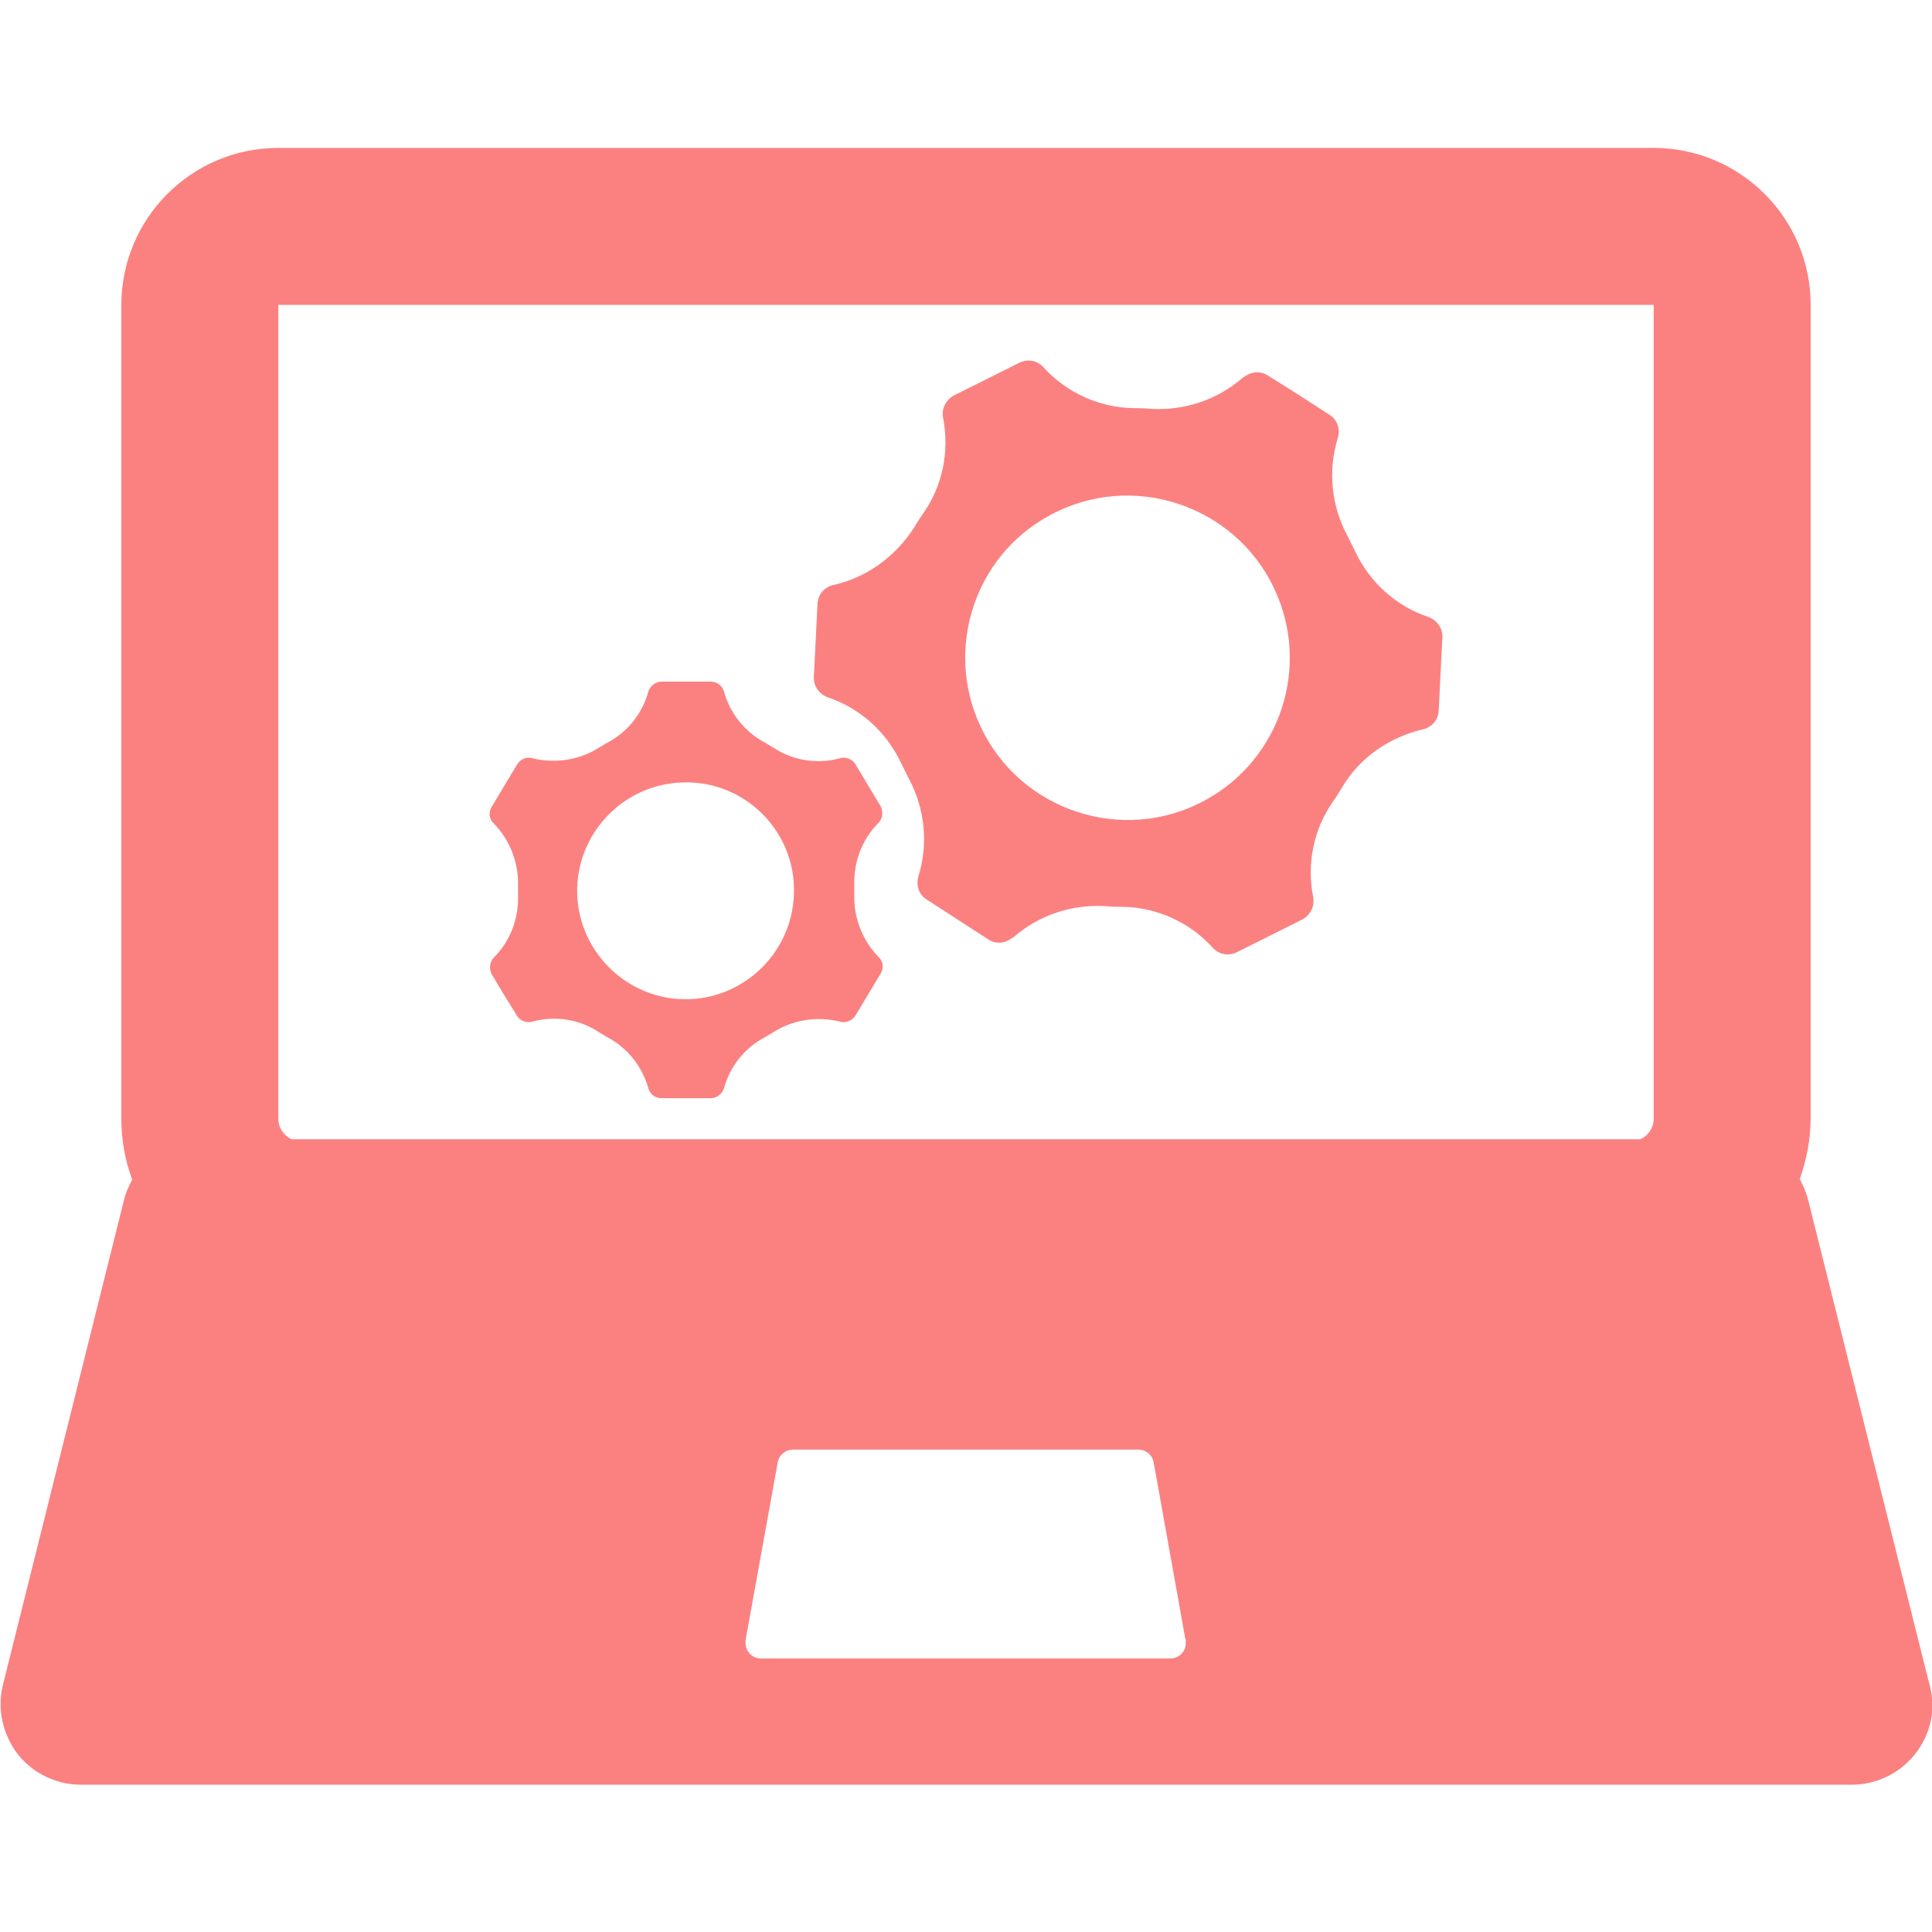 <?xml version="1.0" encoding="utf-8"?>
<!-- Generator: Adobe Illustrator 23.0.1, SVG Export Plug-In . SVG Version: 6.00 Build 0)  -->
<svg version="1.1" id="Layer_1" xmlns="http://www.w3.org/2000/svg" xmlns:xlink="http://www.w3.org/1999/xlink" x="0px" y="0px"
	 viewBox="0 0 32 32" style="enable-background:new 0 0 32 32;" xml:space="preserve">
<style type="text/css">
	.st0{fill:#FB8181;}
</style>
<g>
	<g>
		<g>
			<g>
				<path class="st0" d="M31.94,27.83l-1.99-7.95c-0.03-0.12-0.08-0.24-0.14-0.35c0.11-0.32,0.18-0.65,0.18-1.01V5.05
					c0-1.44-1.17-2.6-2.6-2.6H4.61c-1.44,0-2.6,1.17-2.6,2.6v13.48c0,0.35,0.06,0.69,0.18,1.01c-0.06,0.11-0.11,0.22-0.14,0.35
					l-2,8.01c-0.1,0.4-0.01,0.82,0.24,1.15c0.25,0.32,0.64,0.51,1.05,0.51h29.33c0,0,0,0,0,0c0.74,0,1.34-0.6,1.34-1.34
					C32,28.09,31.98,27.96,31.94,27.83z M19.38,27.47C19.38,27.47,19.38,27.47,19.38,27.47h-6.77c-0.08,0-0.15-0.03-0.2-0.09
					c-0.05-0.06-0.07-0.14-0.06-0.22l0.53-2.93c0.02-0.13,0.13-0.22,0.26-0.22h5.71c0.13,0,0.24,0.09,0.26,0.22l0.52,2.9
					c0.01,0.02,0.01,0.05,0.01,0.07C19.65,27.35,19.53,27.47,19.38,27.47z M27.39,18.53c0,0.15-0.09,0.28-0.22,0.34H4.83
					c-0.13-0.06-0.22-0.19-0.22-0.34V5.05c0,0,0,0,0,0h22.78L27.39,18.53L27.39,18.53z"/>
			</g>
		</g>
	</g>
	<g>
		<path id="XMLID_10_" class="st0" d="M8.56,12.67l-0.21,0.35l-0.21,0.35c-0.05,0.09-0.04,0.2,0.04,0.27l0,0
			c0.26,0.27,0.41,0.64,0.4,1.02c0,0.03,0,0.06,0,0.09s0,0.06,0,0.09c0.01,0.38-0.13,0.75-0.4,1.02l0,0
			c-0.07,0.07-0.08,0.18-0.04,0.27l0.21,0.35l0.21,0.34c0.04,0.07,0.12,0.11,0.2,0.11c0.01,0,0.04,0,0.06-0.01l0,0
			c0.37-0.1,0.77-0.04,1.09,0.17c0.05,0.03,0.1,0.06,0.15,0.09c0.34,0.18,0.58,0.49,0.68,0.85c0.03,0.1,0.12,0.16,0.22,0.16h0.81
			c0.1,0,0.19-0.07,0.22-0.16c0.1-0.37,0.35-0.68,0.68-0.85c0.05-0.03,0.1-0.06,0.15-0.09c0.32-0.2,0.71-0.26,1.09-0.17l0,0
			c0.02,0.01,0.04,0.01,0.06,0.01c0.08,0,0.15-0.04,0.2-0.11l0.21-0.35l0.21-0.35c0.05-0.09,0.04-0.2-0.04-0.27l0,0
			c-0.26-0.27-0.41-0.64-0.4-1.02c0-0.03,0-0.06,0-0.09c0-0.03,0-0.06,0-0.09c-0.01-0.38,0.13-0.75,0.4-1.02l0,0
			c0.07-0.07,0.08-0.18,0.04-0.27l-0.21-0.35l-0.21-0.35c-0.04-0.07-0.12-0.11-0.2-0.11c-0.02,0-0.04,0-0.06,0.01l0,0
			c-0.37,0.1-0.77,0.04-1.09-0.17c-0.05-0.03-0.1-0.06-0.15-0.09c-0.34-0.18-0.58-0.49-0.68-0.85c-0.03-0.1-0.12-0.16-0.22-0.16
			h-0.81c-0.1,0-0.19,0.07-0.22,0.16c-0.1,0.37-0.35,0.68-0.68,0.85c-0.05,0.03-0.1,0.06-0.15,0.09c-0.32,0.2-0.71,0.26-1.09,0.17
			l0,0c-0.02-0.01-0.04-0.01-0.06-0.01C8.67,12.55,8.6,12.6,8.56,12.67z M9.56,14.7c0.03-0.94,0.79-1.71,1.74-1.74
			c1.04-0.04,1.89,0.82,1.85,1.85c-0.03,0.94-0.79,1.71-1.74,1.74C10.38,16.58,9.53,15.73,9.56,14.7z"/>
		<path id="XMLID_18_" class="st0" d="M13.8,9.69c-0.03,0.01-0.05,0.01-0.08,0.03c-0.1,0.05-0.18,0.16-0.18,0.29l-0.03,0.6
			l-0.03,0.6c-0.01,0.15,0.09,0.29,0.23,0.34l0,0c0.54,0.18,0.98,0.58,1.22,1.1c0.02,0.04,0.04,0.08,0.06,0.12
			c0.02,0.04,0.04,0.08,0.06,0.12c0.27,0.5,0.33,1.09,0.16,1.63l0,0c-0.04,0.15,0.01,0.3,0.14,0.38l0.51,0.33l0.51,0.33
			c0.1,0.07,0.24,0.07,0.34,0.01c0.02-0.01,0.04-0.03,0.07-0.04l0,0c0.43-0.38,0.99-0.56,1.56-0.52c0.09,0.01,0.18,0.01,0.26,0.01
			c0.57,0.01,1.11,0.26,1.49,0.68c0.1,0.11,0.26,0.14,0.4,0.07l1.08-0.54c0.13-0.07,0.21-0.22,0.18-0.37
			c-0.11-0.56,0.01-1.14,0.34-1.6c0.05-0.07,0.1-0.15,0.14-0.22c0.29-0.49,0.78-0.83,1.34-0.96l0,0c0.03-0.01,0.05-0.01,0.08-0.03
			c0.1-0.05,0.18-0.16,0.18-0.29l0.03-0.6l0.03-0.6c0.01-0.15-0.09-0.29-0.23-0.34l0,0c-0.54-0.18-0.98-0.58-1.22-1.1
			c-0.02-0.04-0.04-0.08-0.06-0.12c-0.02-0.04-0.04-0.08-0.06-0.12c-0.27-0.5-0.33-1.09-0.16-1.63l0,0c0.04-0.15-0.01-0.3-0.14-0.38
			l-0.51-0.33L21,6.22c-0.1-0.07-0.24-0.07-0.34-0.01c-0.02,0.01-0.05,0.03-0.07,0.04l0,0c-0.43,0.38-0.99,0.56-1.56,0.52
			c-0.09-0.01-0.18-0.01-0.26-0.01c-0.57-0.01-1.11-0.26-1.49-0.68c-0.1-0.11-0.26-0.14-0.4-0.07l-1.08,0.54
			c-0.13,0.07-0.21,0.22-0.18,0.37c0.11,0.56-0.01,1.14-0.34,1.6c-0.05,0.07-0.1,0.15-0.14,0.22C14.83,9.22,14.35,9.57,13.8,9.69
			L13.8,9.69z M17.38,8.54c1.36-0.75,3.08-0.18,3.73,1.22c0.6,1.28,0.1,2.81-1.14,3.49c-1.36,0.75-3.08,0.18-3.73-1.22
			C15.64,10.75,16.14,9.21,17.38,8.54z"/>
	</g>
</g>
</svg>
